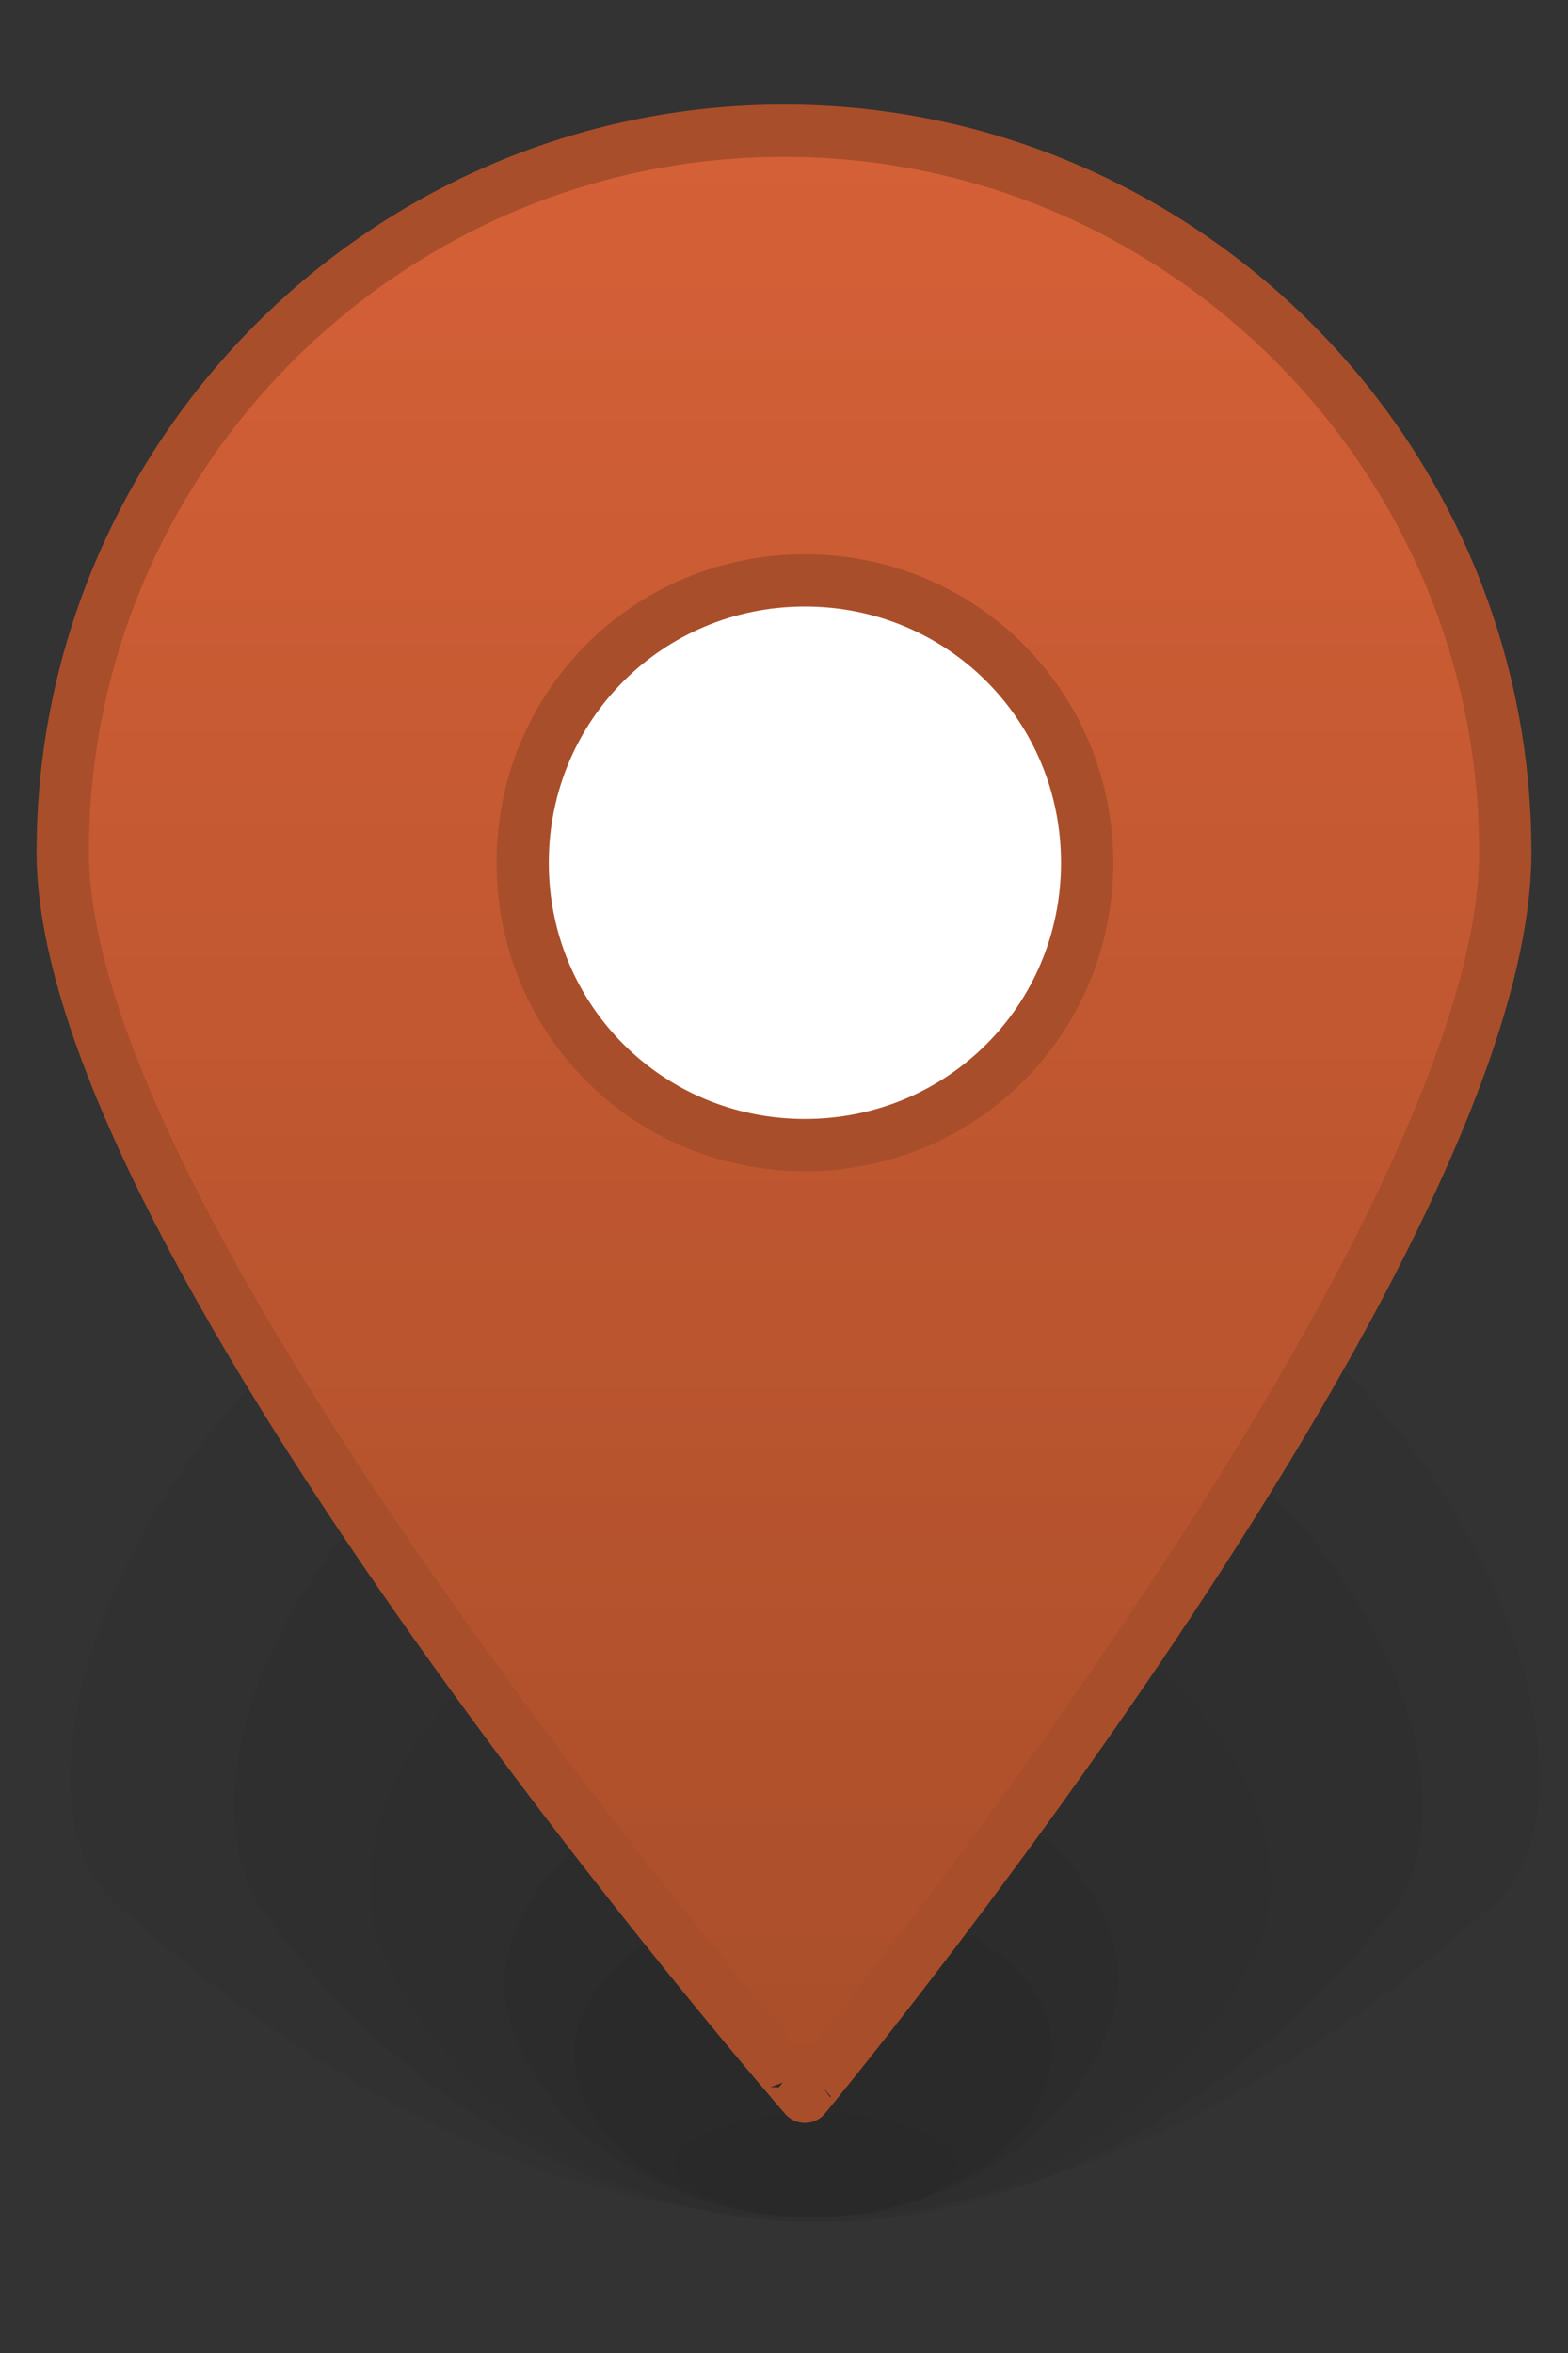 <?xml version="1.0" encoding="utf-8"?>
<!-- Generator: Adobe Illustrator 27.3.1, SVG Export Plug-In . SVG Version: 6.00 Build 0)  -->
<svg version="1.1" id="Lager_1" xmlns="http://www.w3.org/2000/svg" xmlns:xlink="http://www.w3.org/1999/xlink" x="0px" y="0px"
	 width="30px" height="45px" viewBox="0 0 30 45" style="enable-background:new 0 0 30 45;" xml:space="preserve">
<rect x="0" y="0" width="30" height="45" fill="#333333" stroke="none"/>
<style type="text/css">
	.st0{opacity:0.8;}
	.st1{opacity:5.000000e-02;enable-background:new    ;}
	.st2{fill:#FFFFFF;}
	.st3{fill:url(#SVGID_1_);stroke:#A94E2A;stroke-miterlimit:9.99;}
</style>
<g>
	<g class="st0">
		<path class="st1" d="M15.4,21.9c11.2,0,16.2,11.8,13.2,14.5s-7.7,6-13.2,6s-10.2-3.3-13.2-6S4.2,21.9,15.4,21.9z"/>
		<path class="st1" d="M16,25.1c8.7,0.2,12.9,8.6,10.6,11.5s-6.2,5.9-10.9,5.9c-4.7,0-8.5-2.9-10.7-6C2.9,33.3,7.3,24.9,16,25.1z"/>
		<path class="st1" d="M15.6,36.3c2.8,0,4.8,1.6,4.5,3.2c-0.2,1.6-2.2,2.9-4.6,2.9s-4.3-1.3-4.5-2.9C10.8,37.9,12.8,36.3,15.6,36.3z
			"/>
		<path class="st1" d="M15.6,40.4c1.5,0,2.7,0.5,2.7,1s-1.2,1-2.7,1c-1.5,0-2.6-0.5-2.7-1C12.9,40.9,14.1,40.4,15.6,40.4z"/>
		<path class="st1" d="M15.8,29.6c6.2,0.1,9.6,5,8.2,7.8c-1.4,2.8-4.5,5.1-8.4,5.1s-7-2.3-8.3-5.2C6.1,34.4,9.6,29.5,15.8,29.6z"/>
		<path class="st1" d="M15.6,33.7c3.9,0,6.3,2.7,5.7,4.8s-2.9,3.9-5.8,3.9s-5.3-1.8-5.8-4C9.3,36.4,11.7,33.7,15.6,33.7z"/>
	</g>
</g>
<circle class="st2" cx="15.4" cy="16.5" r="5.4"/>
<linearGradient id="SVGID_1_" gradientUnits="userSpaceOnUse" x1="15" y1="798.5" x2="15" y2="836.1" gradientTransform="matrix(1 0 0 1 0 -796)">
	<stop  offset="0" style="stop-color:#D56037"/>
	<stop  offset="1" style="stop-color:#A94E2A"/>
</linearGradient>
<path class="st3" d="M28.8,16.3c0,7.6-13.4,23.8-13.4,23.8S1.2,23.8,1.2,16.3C1.2,8.7,7.4,2.5,15,2.5S28.8,8.7,28.8,16.3z
	 M15.4,11.1c-3,0-5.4,2.4-5.4,5.4s2.4,5.4,5.4,5.4s5.4-2.4,5.4-5.4l0,0l0,0C20.8,13.5,18.4,11.1,15.4,11.1z"/>
</svg>
